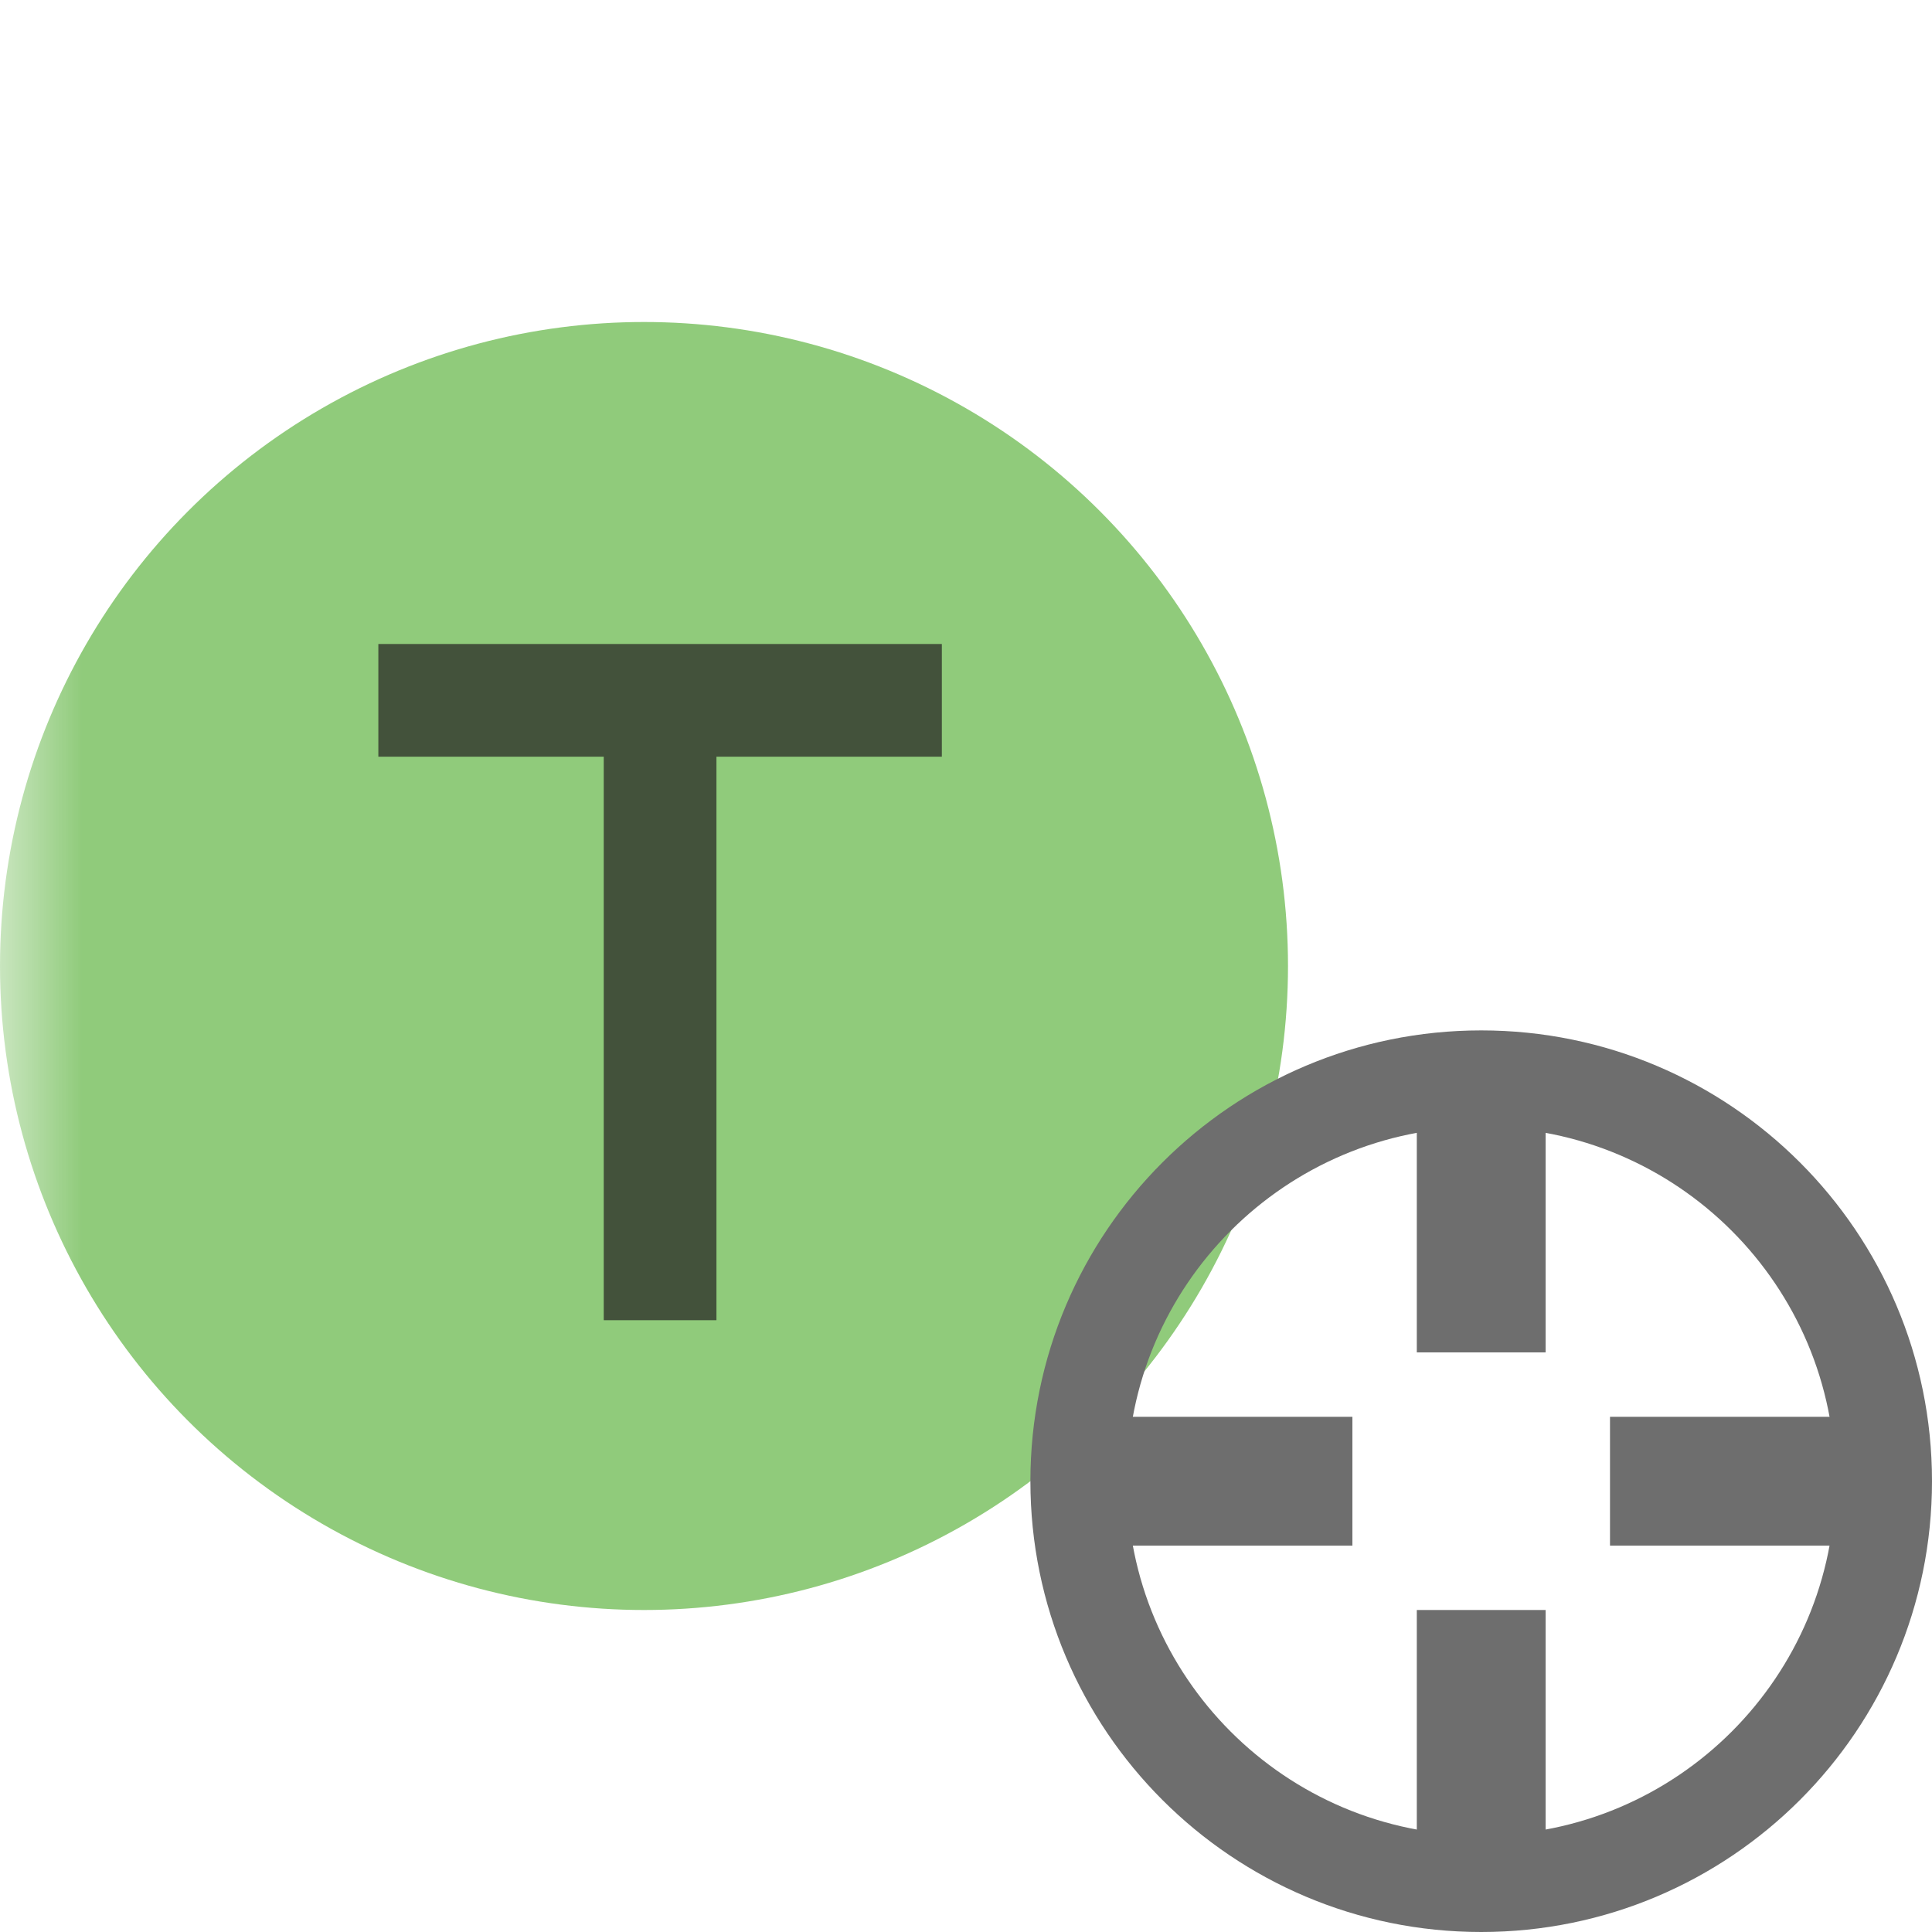 <svg xmlns="http://www.w3.org/2000/svg" width="12" height="12" viewBox="0 0 12 12">


    <mask id="modifierClip">
        <!--
          Everything outside the circle will be
          clipped and therefore invisible.
        -->
        <rect width="12" height="12" fill="white" transform="translate(-1,-1)"/>
        <!--<rect width="8" height="8" fill="black" transform="translate(8.5,8.5)"/>-->
        <circle cx="9" cy="9" r="3.5" fill="black"/>
    </mask>

    <circle cx="4" cy="6" r="4" fill="#62B543" fill-opacity=".7" mask="url(#modifierClip)"/>
    <polygon fill="#231F20" fill-opacity=".7" points="5.5 1 5.5 0 .5 0 .5 1 2.5 1 2.5 6 3.5 6 3.5 1"
             transform="translate(2 4)scale(.7)"/>

    <g fill="#6E6E6E" fill-rule="evenodd" transform="translate(6,6)scale(.4)">
        <path
              d="M8,15 C4.134,15 1,11.866 1,8 C1,4.134 4.134,1 8,1 C11.866,1 15,4.134 15,8 C15,11.866 11.866,15 8,15 Z M8,13.5 C11.038,13.5 13.5,11.038 13.5,8 C13.5,4.962 11.038,2.5 8,2.5 C4.962,2.5 2.5,4.962 2.5,8 C2.5,11.038 4.962,13.5 8,13.5 Z"/>
        <rect width="2" height="4" x="7" y="2" />
        <rect width="4" height="2" x="2" y="7" />
        <rect width="4" height="2" x="10" y="7" />
        <rect width="2" height="4" x="7" y="10" />
    </g>


</svg>

